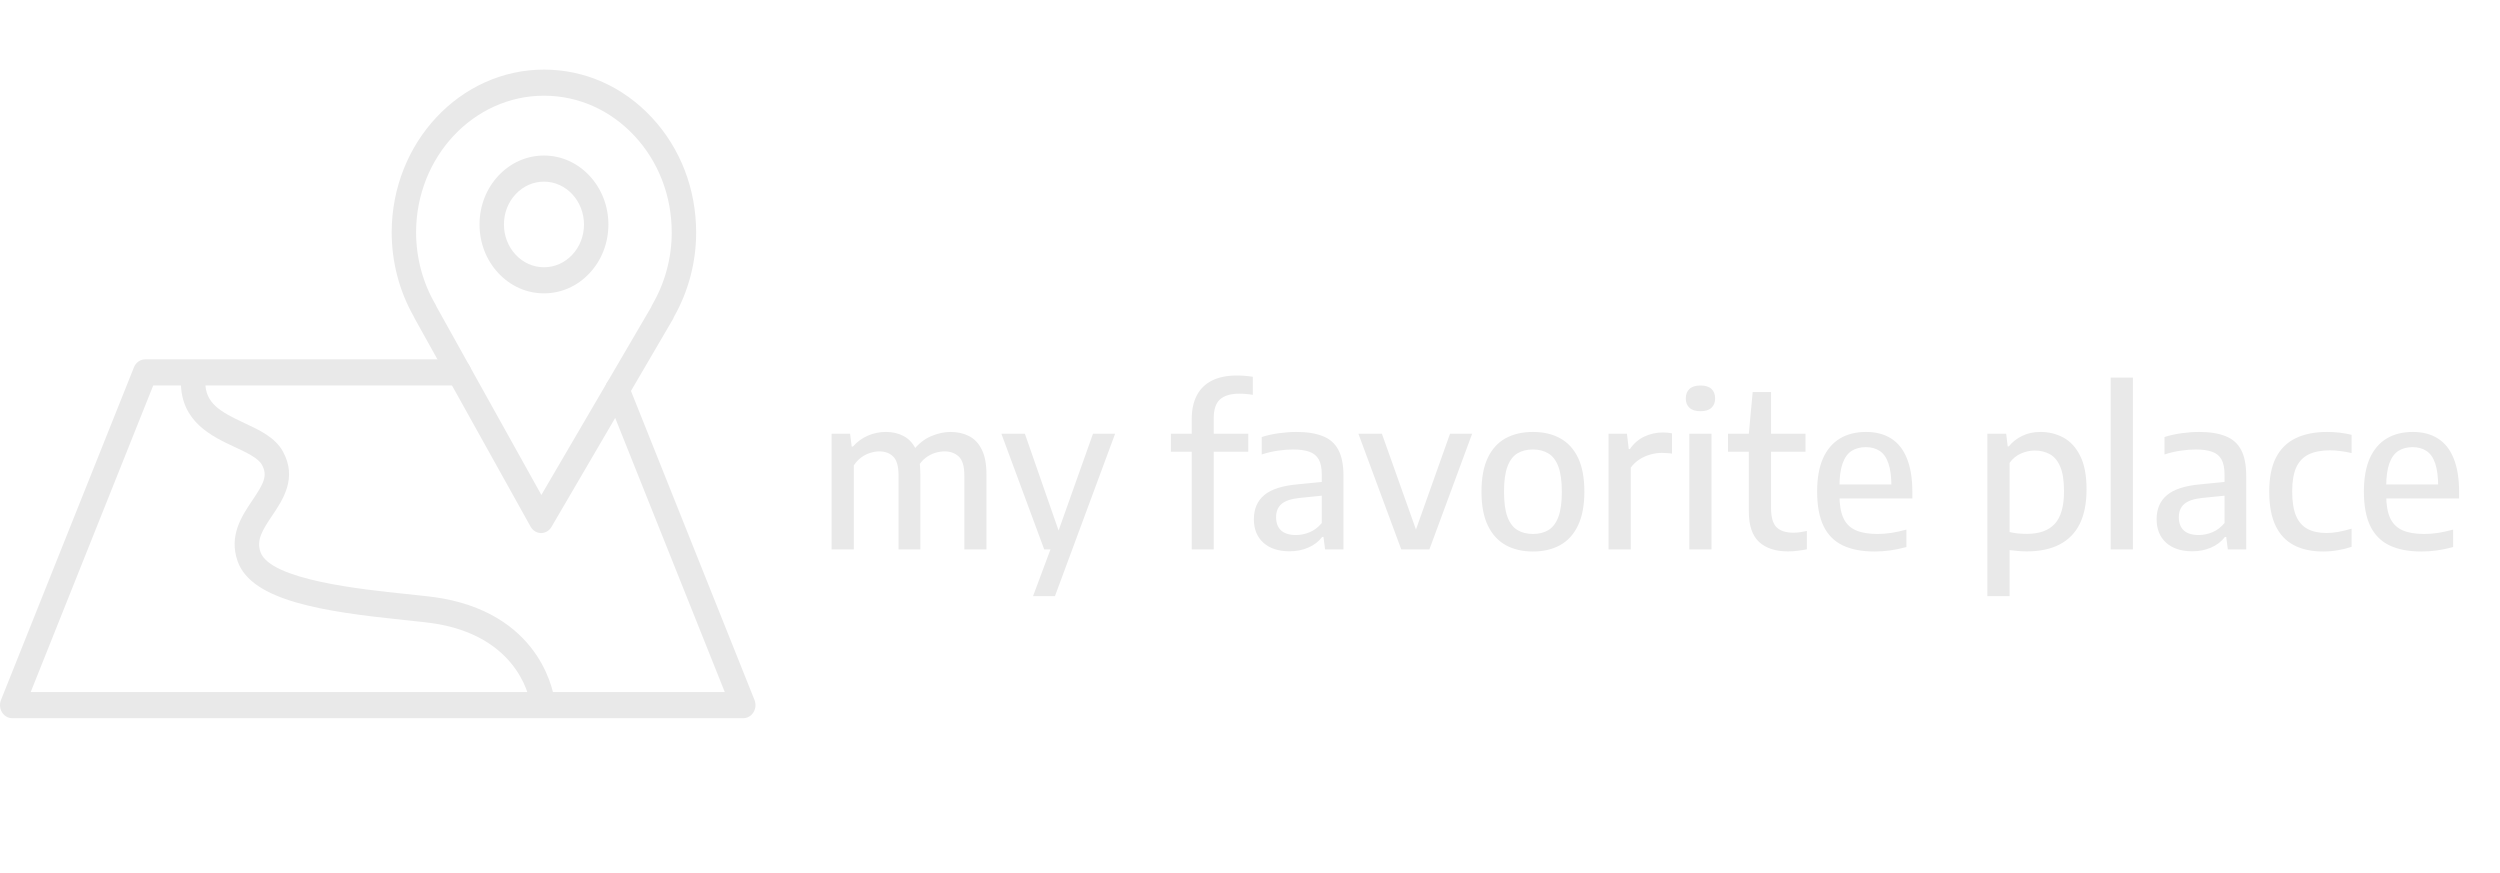<svg width="1529" height="534" viewBox="0 0 1529 534" fill="none" xmlns="http://www.w3.org/2000/svg">
<path d="M330.941 326.018C330.916 326.018 330.886 326.018 330.861 326.018C328.259 325.986 325.86 324.512 324.527 322.123L253.58 194.705C253.381 194.349 253.212 193.982 253.068 193.598C244.221 178.066 239.553 160.266 239.553 142.019C239.643 87.152 281.421 42.57 332.702 42.57C332.742 42.57 332.777 42.57 332.817 42.57C357.711 42.607 381.083 53.005 398.628 71.843C416.163 90.664 425.796 115.684 425.762 142.285C425.762 160.261 421.114 177.965 412.307 193.593C412.138 194.104 411.914 194.593 411.64 195.067L337.275 322.272C335.902 324.597 333.508 326.018 330.941 326.018ZM267.095 187.772L331.095 302.716L398.15 188.016C398.32 187.527 398.533 187.048 398.797 186.596C406.669 173.149 410.829 157.824 410.829 142.28C410.829 142.275 410.829 142.275 410.829 142.269C410.864 119.92 402.773 98.912 388.049 83.102C373.321 67.293 353.696 58.566 332.797 58.529C332.767 58.529 332.732 58.529 332.697 58.529C289.631 58.529 254.551 95.964 254.481 142.03C254.481 157.749 258.616 173.085 266.433 186.367C266.702 186.808 266.921 187.282 267.095 187.772Z" fill="#E9E9E9"/>
<path d="M332.727 179.412C332.702 179.412 332.677 179.412 332.647 179.412C322.138 179.412 312.241 175.022 304.802 167.051C297.353 159.069 293.263 148.469 293.283 137.193C293.293 125.954 297.403 115.381 304.857 107.431C312.301 99.497 322.183 95.128 332.697 95.128C332.707 95.128 332.722 95.128 332.737 95.128C354.457 95.155 372.116 114.088 372.096 137.337C372.087 148.591 367.976 159.17 360.523 167.12C353.084 175.048 343.216 179.412 332.727 179.412ZM332.692 111.092C326.164 111.092 320.019 113.806 315.396 118.739C310.768 123.672 308.216 130.238 308.211 137.22C308.201 144.228 310.744 150.815 315.371 155.775C319.989 160.724 326.134 163.448 332.662 163.448C332.677 163.448 332.692 163.448 332.712 163.448C339.241 163.448 345.366 160.74 349.984 155.817C354.611 150.885 357.164 144.313 357.169 137.326C357.179 122.884 346.212 111.113 332.717 111.097C332.712 111.092 332.702 111.092 332.692 111.092ZM364.633 137.331H364.682H364.633Z" fill="#E9E9E9"/>
<path d="M454.587 439.244H7.462C4.954 439.244 2.616 437.898 1.232 435.658C-0.146 433.423 -0.385 430.592 0.6 428.123L81.931 224.627C83.106 221.689 85.808 219.779 88.793 219.779H280.704C284.829 219.779 288.168 223.35 288.168 227.761C288.168 232.172 284.829 235.743 280.704 235.743H93.719L18.767 423.275H443.277L370.639 241.554C369.016 237.499 370.778 232.811 374.57 231.076C378.346 229.347 382.745 231.22 384.367 235.28L461.449 428.117C462.434 430.586 462.195 433.417 460.817 435.652C459.434 437.898 457.095 439.244 454.587 439.244Z" fill="#E9E9E9"/>
<path d="M331.822 437.813C328.08 437.813 324.85 434.812 324.417 430.735C324.373 430.342 319.606 391.071 268.19 381.743C263.408 380.875 255.78 380.082 246.943 379.172C198.283 374.138 153.898 367.604 145.34 343.27C139.816 327.572 147.887 315.604 154.366 305.989C161.461 295.463 163.8 290.866 160.178 284.262C157.884 280.08 150.579 276.674 143.513 273.38C129.68 266.931 110.732 258.098 110.633 233.886C110.613 229.474 113.942 225.888 118.062 225.867C118.072 225.867 118.086 225.867 118.096 225.867C122.207 225.867 125.54 229.416 125.56 233.811C125.615 246.689 134.636 251.824 149.484 258.747C158.74 263.062 168.308 267.521 173.06 276.19C181.942 292.388 173.006 305.648 166.482 315.328C160.362 324.406 156.739 330.339 159.317 337.65C165.313 354.695 221.421 360.495 248.386 363.288C257.506 364.23 265.383 365.044 270.688 366.008C333.046 377.326 339.027 426.83 339.251 428.932C339.718 433.311 336.778 437.265 332.682 437.765C332.394 437.797 332.105 437.813 331.822 437.813Z" fill="#E9E9E9"/>
<path d="M508.606 336V265.28H519.916L520.891 273.08H521.671C524.315 270.133 527.348 267.923 530.771 266.45C534.238 264.933 537.943 264.175 541.886 264.175C545.916 264.175 549.513 265.02 552.676 266.71C555.84 268.357 558.331 271.043 560.151 274.77C561.971 278.497 562.881 283.48 562.881 289.72V336H549.556V290.76C549.556 285.213 548.473 281.378 546.306 279.255C544.183 277.132 541.345 276.07 537.791 276.07C536.015 276.07 534.173 276.373 532.266 276.98C530.36 277.543 528.54 278.453 526.806 279.71C525.073 280.967 523.535 282.613 522.191 284.65V336H508.606ZM589.791 336V290.76C589.791 285.213 588.665 281.378 586.411 279.255C584.158 277.132 581.255 276.07 577.701 276.07C575.881 276.07 573.953 276.373 571.916 276.98C569.923 277.587 567.973 278.605 566.066 280.035C564.203 281.465 562.6 283.393 561.256 285.82L558.136 275.875C561.516 271.585 565.243 268.573 569.316 266.84C573.433 265.063 577.441 264.175 581.341 264.175C585.588 264.175 589.358 265.02 592.651 266.71C595.988 268.4 598.588 271.152 600.451 274.965C602.358 278.735 603.311 283.783 603.311 290.11V336H589.791ZM631.815 364.6L642.475 336L646.96 325.795L668.475 265.28H681.995L645.205 364.6H631.815ZM638.64 336L612.445 265.28H626.81L651.445 336H638.64ZM728.859 336V256.375C728.859 250.612 729.899 245.758 731.979 241.815C734.059 237.828 737.136 234.817 741.209 232.78C745.326 230.7 750.396 229.66 756.419 229.66C758.066 229.66 759.712 229.725 761.359 229.855C763.006 229.985 764.631 230.18 766.234 230.44V241.49C764.847 241.23 763.482 241.057 762.139 240.97C760.796 240.84 759.431 240.775 758.044 240.775C752.714 240.775 748.749 241.945 746.149 244.285C743.592 246.582 742.314 250.395 742.314 255.725V336H728.859ZM716.119 276.265V265.28H763.439V276.265H716.119ZM788.773 337.17C781.926 337.17 776.553 335.415 772.653 331.905C768.796 328.395 766.868 323.607 766.868 317.54C766.868 311.257 768.991 306.338 773.238 302.785C777.484 299.232 784.288 297.043 793.648 296.22L811.393 294.465L812.758 302.72L794.818 304.54C789.704 305.06 786.021 306.295 783.768 308.245C781.558 310.152 780.453 312.838 780.453 316.305C780.453 319.815 781.471 322.523 783.508 324.43C785.588 326.293 788.621 327.225 792.608 327.225C795.381 327.225 798.154 326.662 800.928 325.535C803.701 324.408 806.193 322.523 808.403 319.88V290.24C808.403 286.253 807.774 283.155 806.518 280.945C805.261 278.735 803.333 277.175 800.733 276.265C798.133 275.355 794.818 274.9 790.788 274.9C788.101 274.9 785.068 275.138 781.688 275.615C778.308 276.092 774.971 276.872 771.678 277.955V267.295C774.841 266.255 778.329 265.475 782.143 264.955C785.956 264.435 789.531 264.175 792.868 264.175C799.324 264.175 804.676 265.02 808.923 266.71C813.213 268.357 816.398 271.13 818.478 275.03C820.601 278.93 821.663 284.26 821.663 291.02V336H810.418L809.443 328.395H808.663C806.409 331.298 803.528 333.487 800.018 334.96C796.551 336.433 792.803 337.17 788.773 337.17ZM856.999 336L830.804 265.28H845.169L866.684 325.795H865.319L886.834 265.28H900.354L874.224 336H856.999ZM937.536 337.3C931.166 337.3 925.62 336 920.896 333.4C916.216 330.8 912.576 326.813 909.976 321.44C907.376 316.067 906.076 309.177 906.076 300.77C906.076 292.32 907.355 285.408 909.911 280.035C912.468 274.662 916.086 270.675 920.766 268.075C925.49 265.475 931.08 264.175 937.536 264.175C943.993 264.175 949.561 265.475 954.241 268.075C958.965 270.675 962.605 274.662 965.161 280.035C967.718 285.408 968.996 292.298 968.996 300.705C968.996 309.068 967.696 315.958 965.096 321.375C962.54 326.792 958.9 330.8 954.176 333.4C949.453 336 943.906 337.3 937.536 337.3ZM937.536 326.575C941.176 326.575 944.318 325.795 946.961 324.235C949.605 322.632 951.641 319.967 953.071 316.24C954.501 312.47 955.216 307.335 955.216 300.835C955.216 294.248 954.501 289.07 953.071 285.3C951.641 281.53 949.605 278.865 946.961 277.305C944.318 275.702 941.176 274.9 937.536 274.9C933.896 274.9 930.755 275.68 928.111 277.24C925.468 278.8 923.431 281.465 922.001 285.235C920.571 288.962 919.856 294.075 919.856 300.575C919.856 307.162 920.55 312.34 921.936 316.11C923.366 319.88 925.403 322.567 928.046 324.17C930.733 325.773 933.896 326.575 937.536 326.575ZM983.792 336V265.28H995.037L996.142 274.64H996.857C999.154 271.26 1002.08 268.725 1005.63 267.035C1009.19 265.345 1012.96 264.5 1016.94 264.5C1017.98 264.5 1018.98 264.543 1019.93 264.63C1020.89 264.717 1021.77 264.847 1022.6 265.02V277.435C1021.56 277.262 1020.5 277.153 1019.41 277.11C1018.37 277.023 1017.31 276.98 1016.23 276.98C1013.97 276.98 1011.66 277.327 1009.27 278.02C1006.93 278.67 1004.72 279.667 1002.64 281.01C1000.56 282.353 998.807 284.022 997.377 286.015V336H983.792ZM1033.18 336V265.28H1046.76V336H1033.18ZM1040 251.5C1037.06 251.5 1034.82 250.807 1033.31 249.42C1031.79 248.033 1031.03 246.127 1031.03 243.7C1031.03 241.187 1031.79 239.237 1033.31 237.85C1034.82 236.463 1037.06 235.77 1040 235.77C1042.99 235.77 1045.22 236.463 1046.7 237.85C1048.21 239.237 1048.97 241.187 1048.97 243.7C1048.97 246.127 1048.21 248.033 1046.7 249.42C1045.22 250.807 1042.99 251.5 1040 251.5ZM1093.57 337.235C1085.95 337.235 1080.03 335.307 1075.83 331.45C1071.67 327.55 1069.59 321.375 1069.59 312.925V265.28L1071.93 239.8H1083.17V310.715C1083.17 316.305 1084.3 320.227 1086.55 322.48C1088.81 324.69 1092.23 325.795 1096.82 325.795C1098.12 325.795 1099.42 325.708 1100.72 325.535C1102.02 325.362 1103.48 325.102 1105.08 324.755V335.935C1103.3 336.325 1101.42 336.628 1099.42 336.845C1097.47 337.105 1095.52 337.235 1093.57 337.235ZM1056.85 276.265V265.28H1104.23V276.265H1056.85ZM1146.52 337.3C1138.72 337.3 1132.2 336.043 1126.96 333.53C1121.76 331.017 1117.86 327.073 1115.26 321.7C1112.66 316.283 1111.36 309.263 1111.36 300.64C1111.36 292.493 1112.55 285.733 1114.93 280.36C1117.36 274.943 1120.81 270.892 1125.27 268.205C1129.73 265.518 1135.06 264.175 1141.26 264.175C1147.33 264.175 1152.46 265.518 1156.66 268.205C1160.91 270.892 1164.12 274.965 1166.28 280.425C1168.49 285.842 1169.6 292.688 1169.6 300.965V304.865H1118.9V296.285H1159.39L1156.79 297.715C1156.79 291.735 1156.19 286.968 1154.97 283.415C1153.76 279.862 1151.98 277.327 1149.64 275.81C1147.3 274.25 1144.47 273.47 1141.13 273.47C1137.79 273.47 1134.91 274.228 1132.48 275.745C1130.1 277.262 1128.26 279.797 1126.96 283.35C1125.66 286.903 1125.01 291.692 1125.01 297.715V302.785C1125.01 308.635 1125.81 313.315 1127.41 316.825C1129.02 320.292 1131.53 322.783 1134.95 324.3C1138.38 325.817 1142.82 326.575 1148.28 326.575C1150.97 326.575 1153.78 326.358 1156.73 325.925C1159.68 325.448 1162.75 324.777 1165.96 323.91V334.57C1162.45 335.523 1159.11 336.217 1155.95 336.65C1152.79 337.083 1149.64 337.3 1146.52 337.3ZM1215.48 364.6V265.28H1226.99L1227.9 273.015H1228.61C1230.69 270.372 1233.38 268.248 1236.67 266.645C1239.96 264.998 1243.71 264.175 1247.92 264.175C1253.03 264.175 1257.71 265.323 1261.96 267.62C1266.25 269.917 1269.67 273.643 1272.23 278.8C1274.83 283.913 1276.13 290.76 1276.13 299.34C1276.13 307.747 1274.74 314.767 1271.97 320.4C1269.19 325.99 1265.08 330.193 1259.62 333.01C1254.2 335.827 1247.5 337.235 1239.53 337.235C1237.75 337.235 1235.96 337.148 1234.14 336.975C1232.32 336.845 1230.63 336.672 1229.07 336.455V364.6H1215.48ZM1239.66 326.51C1247.2 326.51 1252.86 324.495 1256.63 320.465C1260.44 316.392 1262.35 309.718 1262.35 300.445C1262.35 293.988 1261.57 288.962 1260.01 285.365C1258.49 281.768 1256.37 279.233 1253.64 277.76C1250.95 276.287 1247.87 275.55 1244.41 275.55C1241.59 275.55 1238.79 276.157 1236.02 277.37C1233.29 278.54 1230.97 280.447 1229.07 283.09V325.405C1230.5 325.752 1232.16 326.033 1234.07 326.25C1235.98 326.423 1237.84 326.51 1239.66 326.51ZM1290.89 336V230.96H1304.48V336H1290.89ZM1340.89 337.17C1334.05 337.17 1328.67 335.415 1324.77 331.905C1320.92 328.395 1318.99 323.607 1318.99 317.54C1318.99 311.257 1321.11 306.338 1325.36 302.785C1329.6 299.232 1336.41 297.043 1345.77 296.22L1363.51 294.465L1364.88 302.72L1346.94 304.54C1341.82 305.06 1338.14 306.295 1335.89 308.245C1333.68 310.152 1332.57 312.838 1332.57 316.305C1332.57 319.815 1333.59 322.523 1335.63 324.43C1337.71 326.293 1340.74 327.225 1344.73 327.225C1347.5 327.225 1350.27 326.662 1353.05 325.535C1355.82 324.408 1358.31 322.523 1360.52 319.88V290.24C1360.52 286.253 1359.89 283.155 1358.64 280.945C1357.38 278.735 1355.45 277.175 1352.85 276.265C1350.25 275.355 1346.94 274.9 1342.91 274.9C1340.22 274.9 1337.19 275.138 1333.81 275.615C1330.43 276.092 1327.09 276.872 1323.8 277.955V267.295C1326.96 266.255 1330.45 265.475 1334.26 264.955C1338.08 264.435 1341.65 264.175 1344.99 264.175C1351.44 264.175 1356.8 265.02 1361.04 266.71C1365.33 268.357 1368.52 271.13 1370.6 275.03C1372.72 278.93 1373.78 284.26 1373.78 291.02V336H1362.54L1361.56 328.395H1360.78C1358.53 331.298 1355.65 333.487 1352.14 334.96C1348.67 336.433 1344.92 337.17 1340.89 337.17ZM1420.88 337.3C1413.82 337.3 1407.82 336 1402.88 333.4C1397.98 330.8 1394.26 326.813 1391.7 321.44C1389.14 316.067 1387.86 309.155 1387.86 300.705C1387.86 292.212 1389.23 285.278 1391.96 279.905C1394.73 274.532 1398.76 270.567 1404.05 268.01C1409.34 265.453 1415.77 264.175 1423.35 264.175C1425.95 264.175 1428.51 264.327 1431.02 264.63C1433.54 264.933 1435.94 265.367 1438.24 265.93V277.11C1435.94 276.547 1433.69 276.135 1431.48 275.875C1429.31 275.572 1427.15 275.42 1424.98 275.42C1419.78 275.42 1415.47 276.243 1412.04 277.89C1408.62 279.537 1406.06 282.202 1404.37 285.885C1402.73 289.525 1401.9 294.4 1401.9 300.51C1401.9 306.75 1402.68 311.733 1404.24 315.46C1405.85 319.187 1408.21 321.873 1411.33 323.52C1414.45 325.167 1418.31 325.99 1422.9 325.99C1425.15 325.99 1427.49 325.773 1429.92 325.34C1432.39 324.907 1435.16 324.235 1438.24 323.325V334.44C1435.55 335.35 1432.74 336.043 1429.79 336.52C1426.84 337.04 1423.87 337.3 1420.88 337.3ZM1480.92 337.3C1473.12 337.3 1466.6 336.043 1461.35 333.53C1456.15 331.017 1452.25 327.073 1449.65 321.7C1447.05 316.283 1445.75 309.263 1445.75 300.64C1445.75 292.493 1446.95 285.733 1449.33 280.36C1451.76 274.943 1455.2 270.892 1459.66 268.205C1464.13 265.518 1469.46 264.175 1475.65 264.175C1481.72 264.175 1486.86 265.518 1491.06 268.205C1495.31 270.892 1498.51 274.965 1500.68 280.425C1502.89 285.842 1503.99 292.688 1503.99 300.965V304.865H1453.29V296.285H1493.79L1491.19 297.715C1491.19 291.735 1490.58 286.968 1489.37 283.415C1488.16 279.862 1486.38 277.327 1484.04 275.81C1481.7 274.25 1478.86 273.47 1475.52 273.47C1472.19 273.47 1469.31 274.228 1466.88 275.745C1464.5 277.262 1462.65 279.797 1461.35 283.35C1460.05 286.903 1459.4 291.692 1459.4 297.715V302.785C1459.4 308.635 1460.21 313.315 1461.81 316.825C1463.41 320.292 1465.93 322.783 1469.35 324.3C1472.77 325.817 1477.21 326.575 1482.67 326.575C1485.36 326.575 1488.18 326.358 1491.12 325.925C1494.07 325.448 1497.15 324.777 1500.35 323.91V334.57C1496.84 335.523 1493.51 336.217 1490.34 336.65C1487.18 337.083 1484.04 337.3 1480.92 337.3Z" fill="#E9E9E9"/>
</svg>

